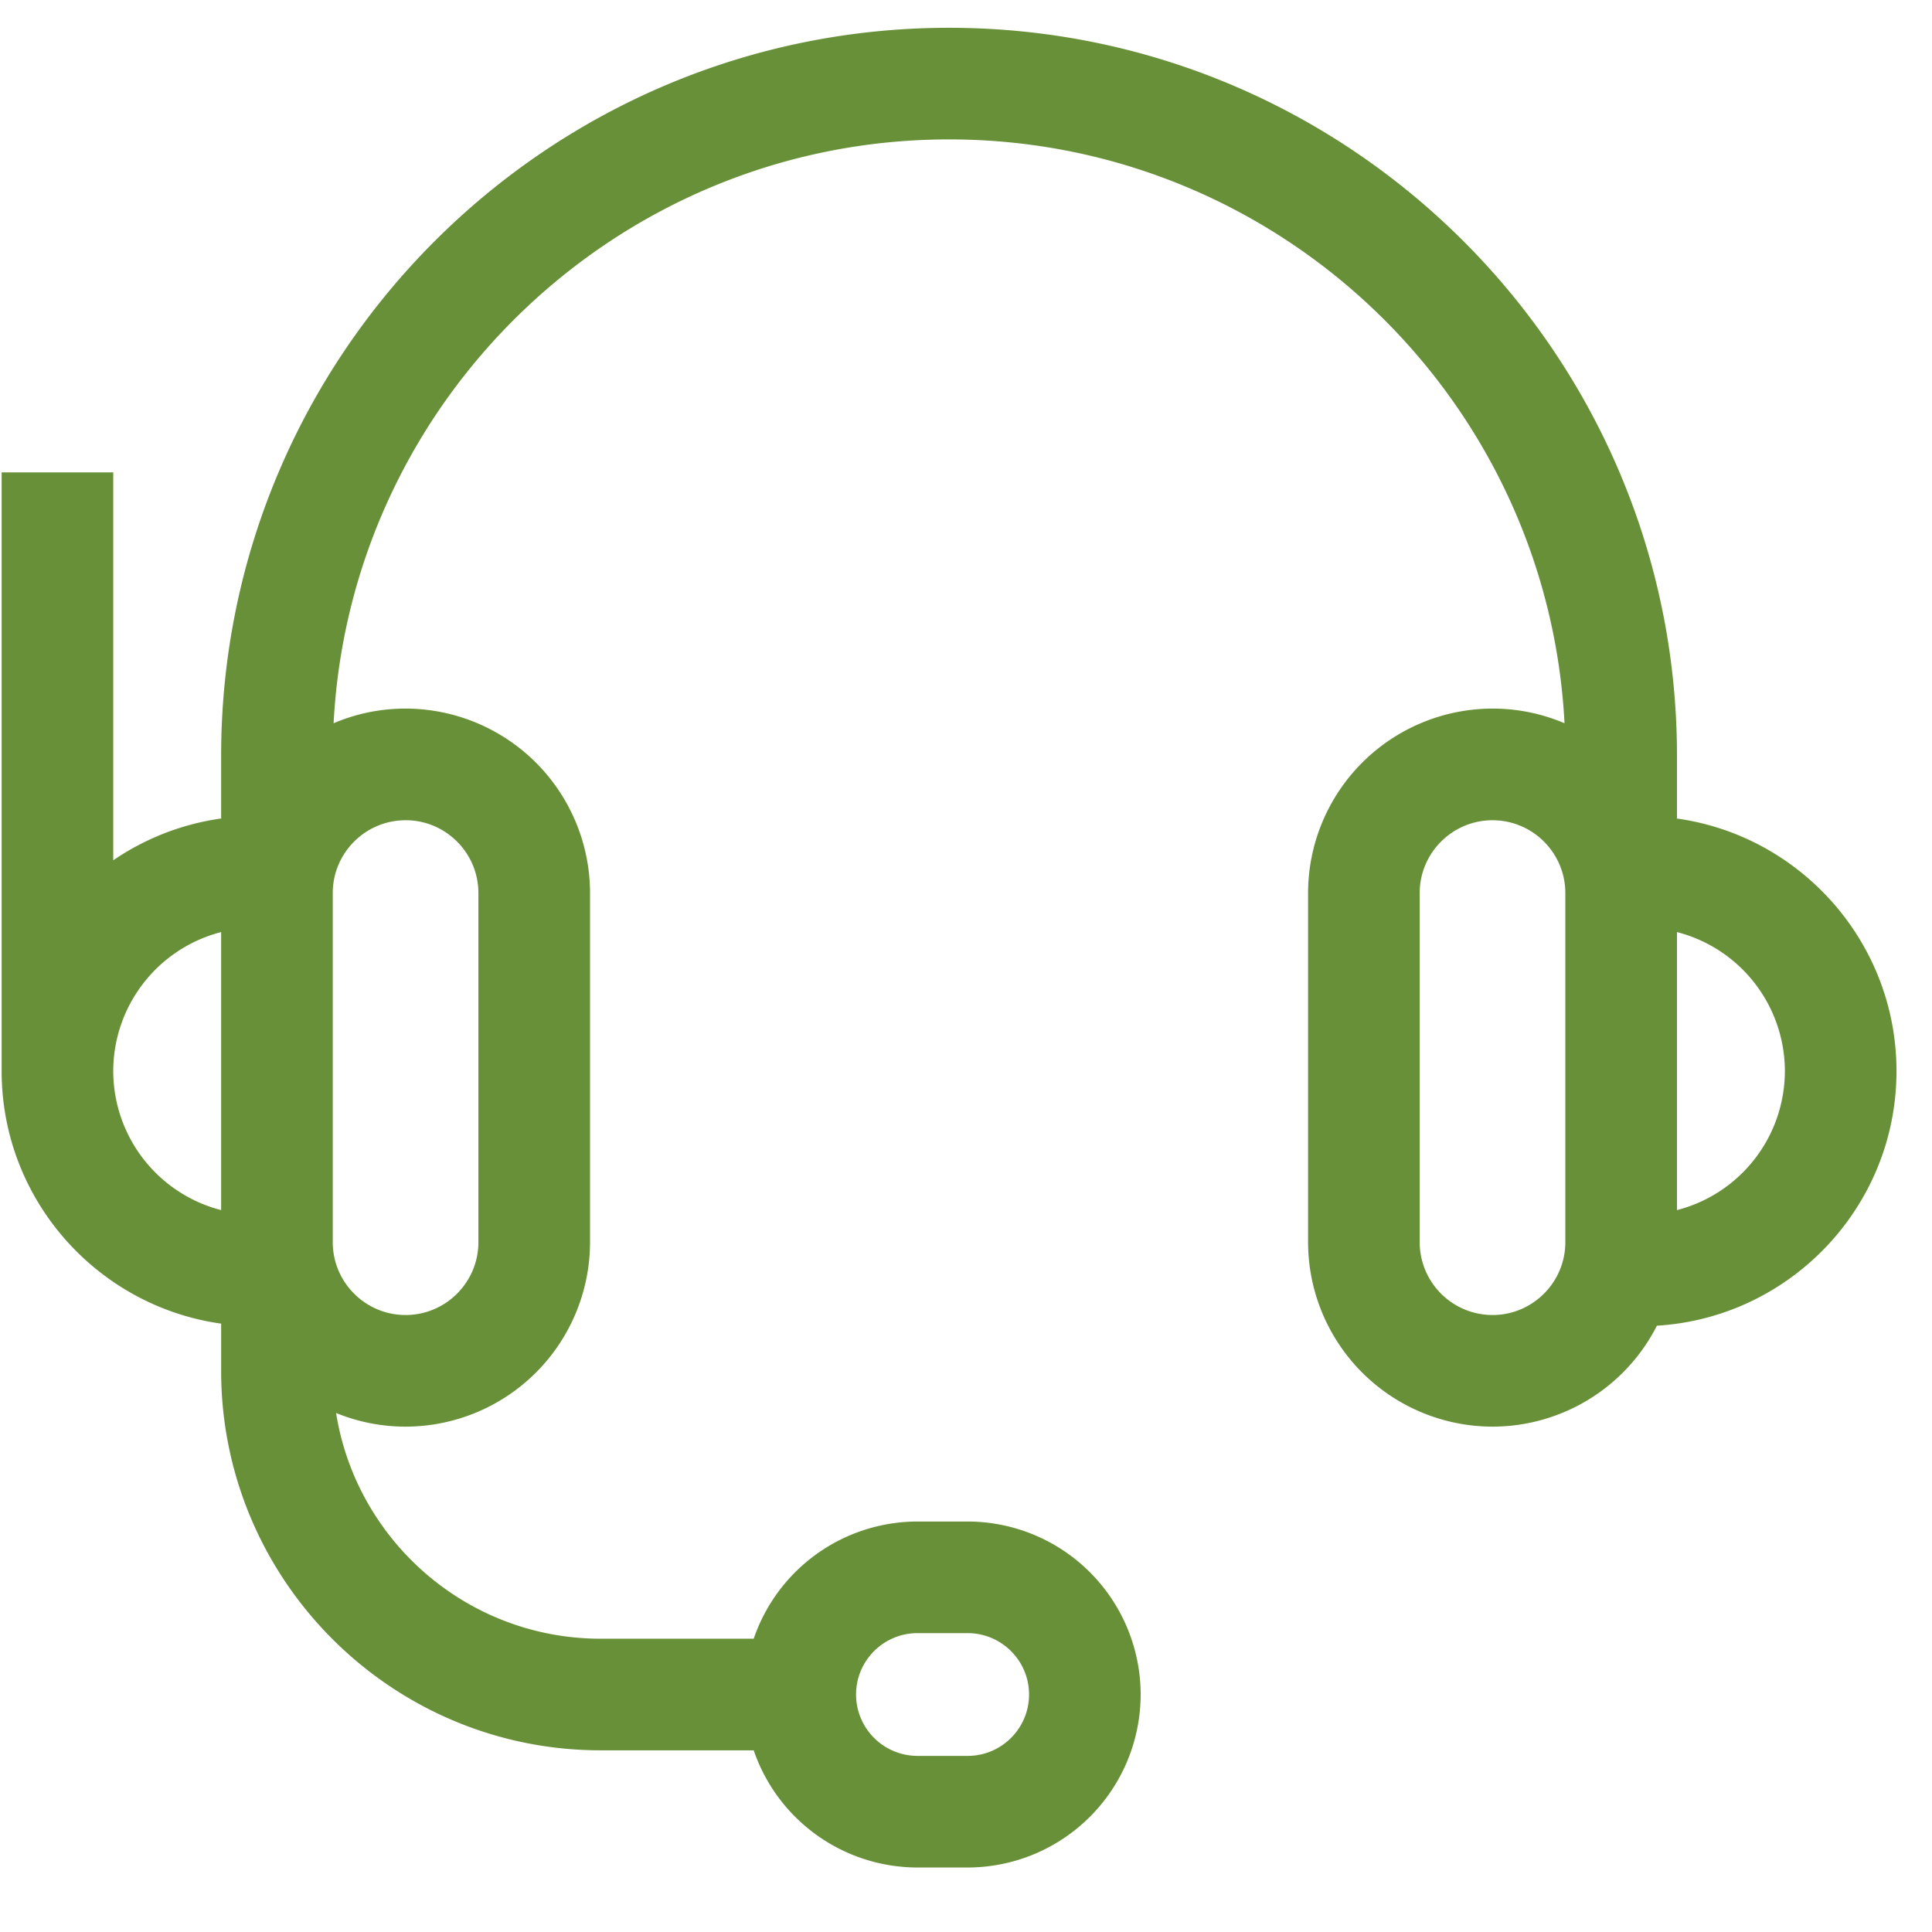 <svg width="52" height="52" viewBox="0 0 52 52" fill="none" xmlns="http://www.w3.org/2000/svg"><g clip-path="url(#clip0)"><path d="M51.044 28.828c0-3.46-2.574-6.33-5.908-6.797V20.34C45.136 9.537 36.347.748 25.544.748 14.74.748 5.952 9.537 5.952 20.34v1.69a6.824 6.824 0 00-2.904 1.125V12.714H.044v16.114c0 3.461 2.574 6.33 5.908 6.798v1.27c0 5.632 4.582 10.214 10.214 10.214h4.12a4.663 4.663 0 004.407 3.154h1.351a4.662 4.662 0 004.657-4.656 4.662 4.662 0 00-4.657-4.656h-1.351a4.663 4.663 0 00-4.407 3.154h-4.12c-3.59 0-6.574-2.637-7.12-6.075a4.935 4.935 0 001.87.367 4.97 4.97 0 004.965-4.964v-9.397a4.97 4.97 0 00-4.965-4.965c-.687 0-1.341.14-1.937.394.456-8.742 7.711-15.714 16.565-15.714 8.854 0 16.11 6.972 16.565 15.714a4.937 4.937 0 00-1.938-.394 4.97 4.97 0 00-4.964 4.965v9.397a4.97 4.97 0 004.965 4.964 4.968 4.968 0 004.424-2.717c3.592-.217 6.448-3.207 6.448-6.852zM24.693 43.956h1.352c.91 0 1.652.741 1.652 1.652 0 .911-.741 1.652-1.652 1.652h-1.352a1.654 1.654 0 01-1.652-1.652c0-.911.74-1.652 1.652-1.652zM3.048 28.828a3.87 3.87 0 012.904-3.741v7.483a3.87 3.87 0 01-2.904-3.742zm7.868-6.752c1.081 0 1.96.88 1.96 1.96v9.398c0 1.08-.879 1.96-1.96 1.96-1.08 0-1.96-.88-1.96-1.96v-9.397c0-1.081.88-1.96 1.96-1.96zm29.256 13.318a1.963 1.963 0 01-1.961-1.96v-9.397c0-1.081.88-1.96 1.96-1.96 1.081 0 1.96.879 1.96 1.96v9.397c0 1.08-.879 1.96-1.96 1.96zm4.964-2.824v-7.483a3.87 3.87 0 012.904 3.742 3.87 3.87 0 01-2.904 3.741z" fill="#689038"/></g><defs><clipPath id="clip0"><path fill="#fff" d="M.044.006h51v51h-51z"/></clipPath></defs></svg>
